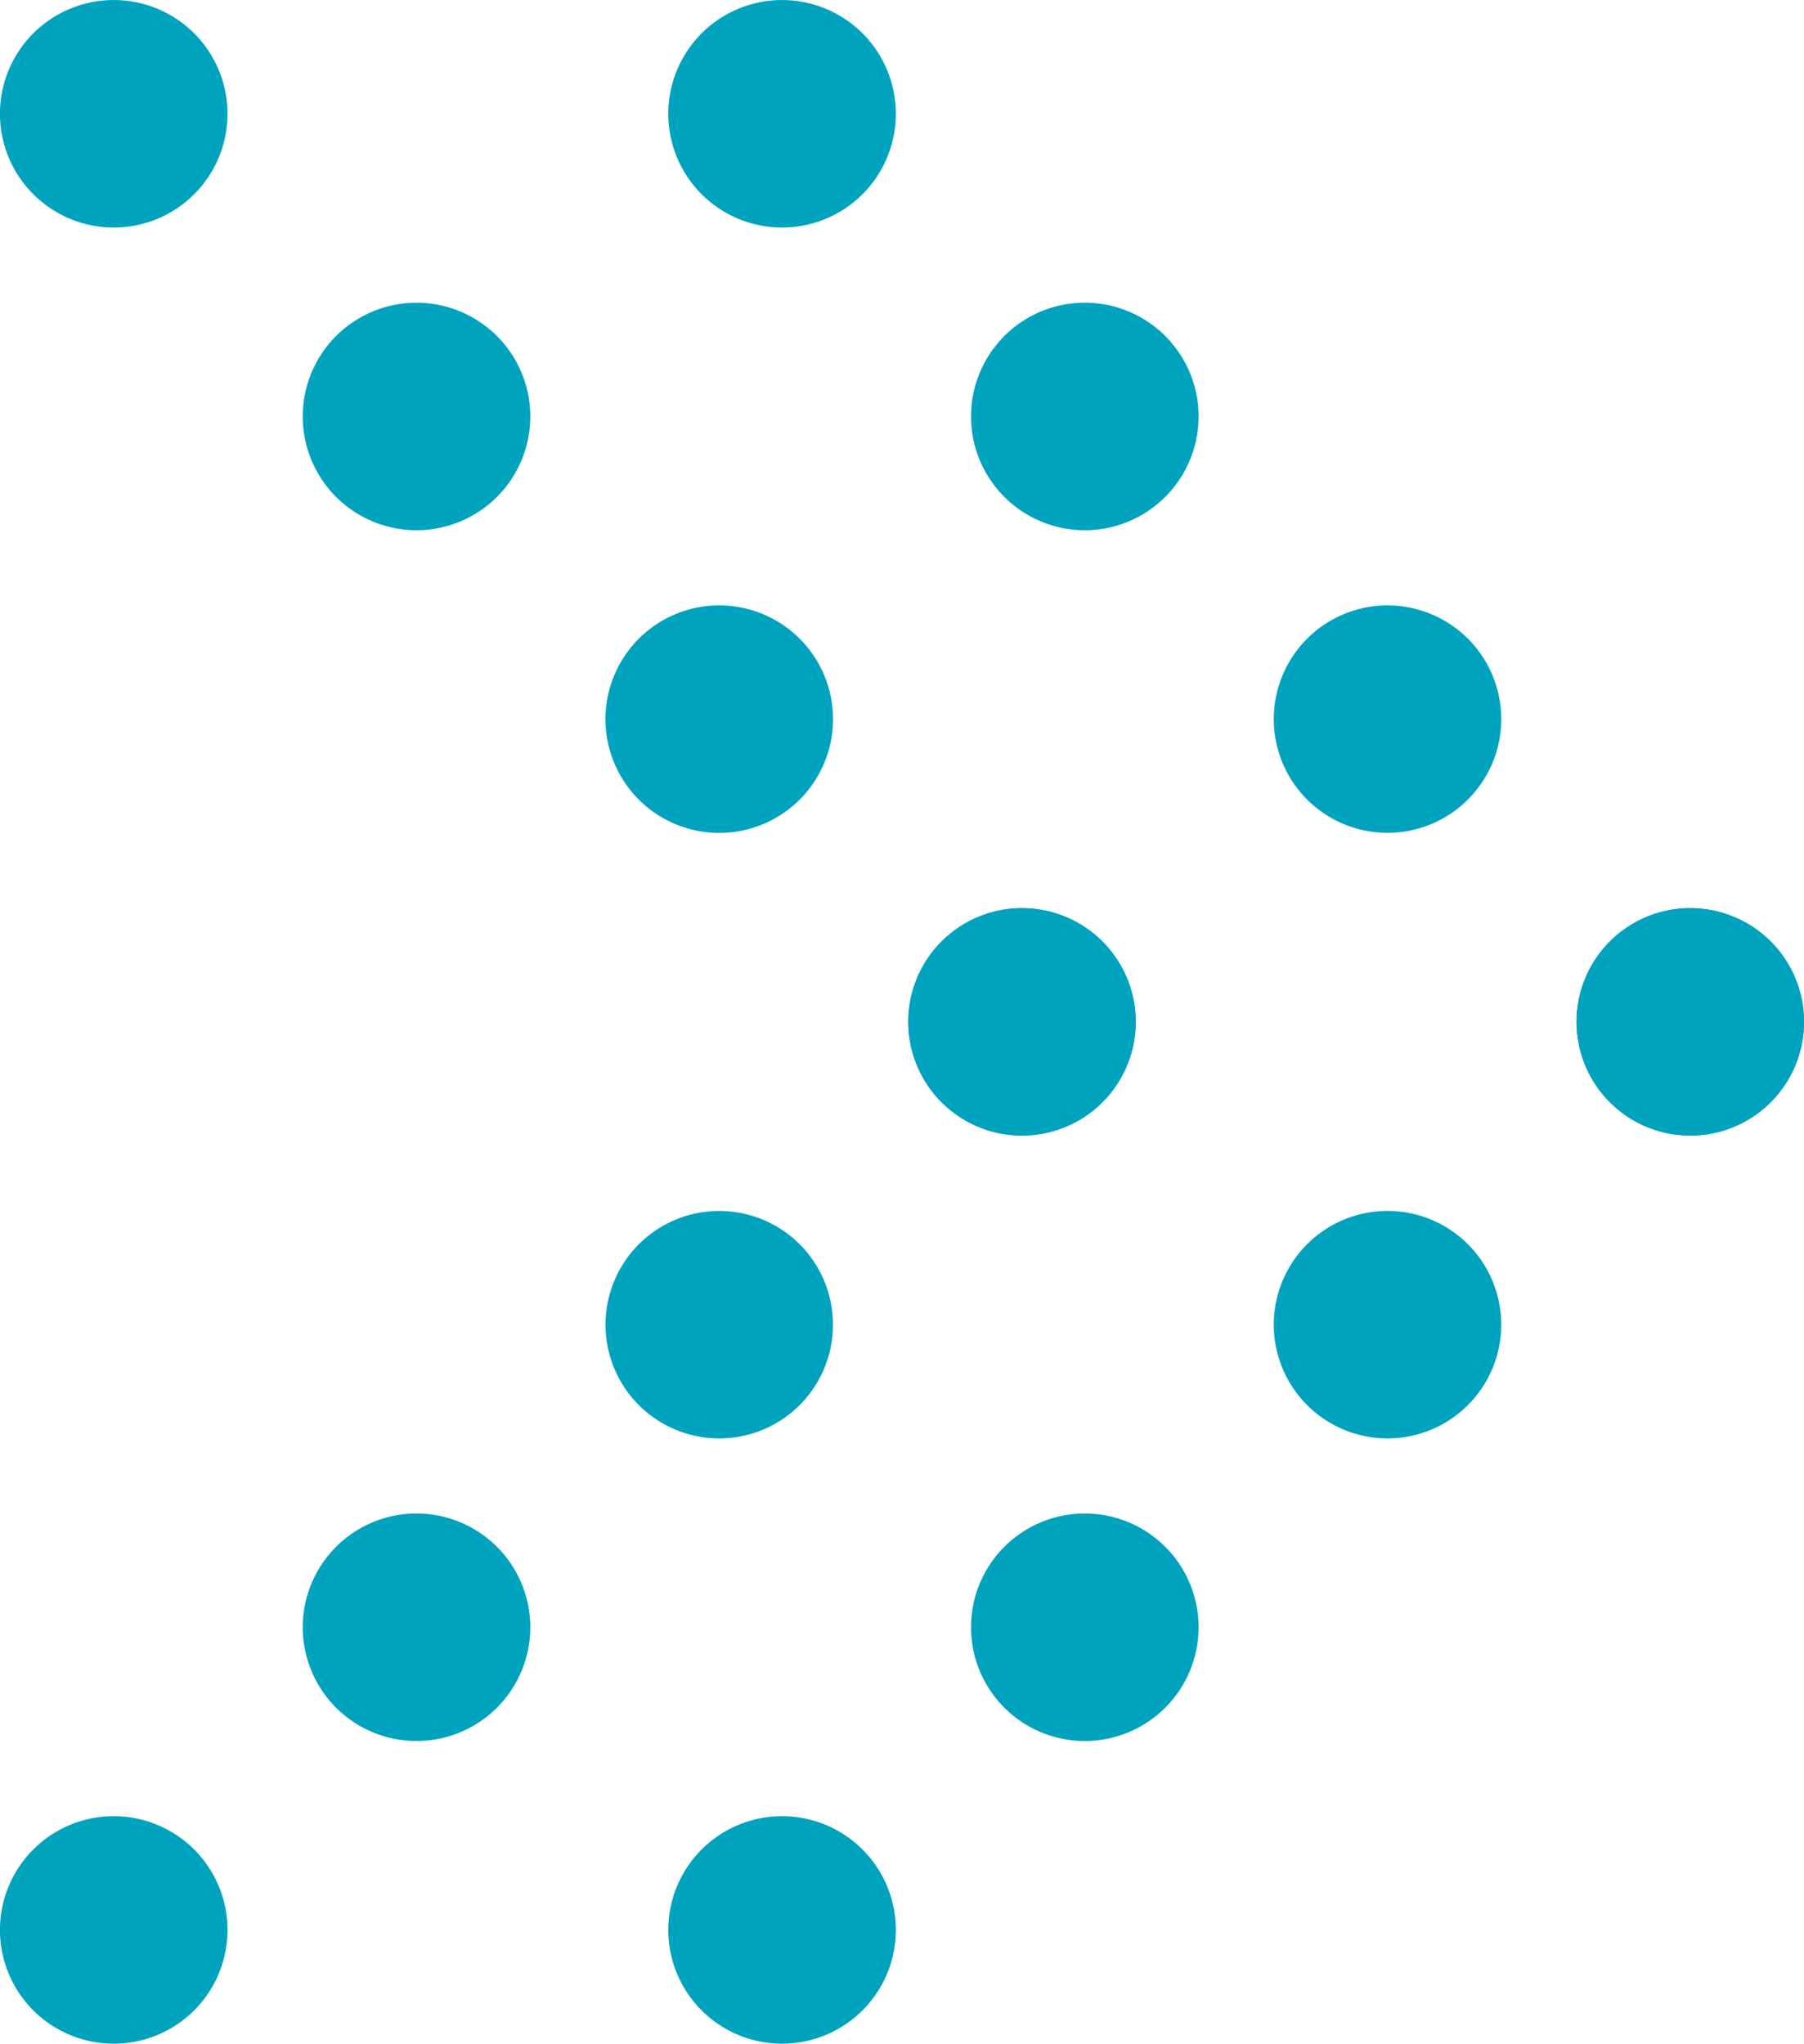<svg xmlns="http://www.w3.org/2000/svg" xmlns:xlink="http://www.w3.org/1999/xlink" width="39.401" height="44.643" viewBox="0 0 39.401 44.643">
  <defs>
    <clipPath id="clip-path">
      <rect id="Rectángulo_46170" data-name="Rectángulo 46170" width="39.401" height="44.643" fill="#00a3be"/>
    </clipPath>
  </defs>
  <g id="Grupo_165544" data-name="Grupo 165544" transform="translate(0 0)">
    <g id="Grupo_146339" data-name="Grupo 146339" transform="translate(0 -0.001)" clip-path="url(#clip-path)">
      <path id="Trazado_187982" data-name="Trazado 187982" d="M13.838.728a2.485,2.485,0,1,0,3.514,0,2.486,2.486,0,0,0-3.514,0" transform="translate(1.486 0.001)" fill="#00a3be"/>
      <path id="Trazado_187983" data-name="Trazado 187983" d="M19.777,6.667a2.485,2.485,0,1,0,3.514,0,2.484,2.484,0,0,0-3.514,0" transform="translate(2.159 0.674)" fill="#00a3be"/>
      <path id="Trazado_187984" data-name="Trazado 187984" d="M25.716,12.606a2.484,2.484,0,1,0,3.513,0,2.484,2.484,0,0,0-3.513,0" transform="translate(2.832 1.347)" fill="#00a3be"/>
      <path id="Trazado_187985" data-name="Trazado 187985" d="M31.656,18.546a2.484,2.484,0,1,0,3.513,0,2.484,2.484,0,0,0-3.513,0" transform="translate(3.505 2.02)" fill="#00a3be"/>
      <path id="Trazado_187986" data-name="Trazado 187986" d="M13.838,39.877a2.485,2.485,0,1,1,3.514,0,2.486,2.486,0,0,1-3.514,0" transform="translate(1.486 4.039)" fill="#00a3be"/>
      <path id="Trazado_187987" data-name="Trazado 187987" d="M19.777,33.938a2.485,2.485,0,1,1,3.514,0,2.484,2.484,0,0,1-3.514,0" transform="translate(2.159 3.366)" fill="#00a3be"/>
      <path id="Trazado_187988" data-name="Trazado 187988" d="M25.716,28a2.484,2.484,0,1,1,3.513,0,2.482,2.482,0,0,1-3.513,0" transform="translate(2.832 2.693)" fill="#00a3be"/>
      <path id="Trazado_187989" data-name="Trazado 187989" d="M31.656,22.059a2.484,2.484,0,1,1,3.513,0,2.484,2.484,0,0,1-3.513,0" transform="translate(3.505 2.02)" fill="#00a3be"/>
      <path id="Trazado_187990" data-name="Trazado 187990" d="M.727.728a2.485,2.485,0,1,0,3.514,0,2.486,2.486,0,0,0-3.514,0" transform="translate(0 0.001)" fill="#00a3be"/>
      <path id="Trazado_187991" data-name="Trazado 187991" d="M6.667,6.667a2.485,2.485,0,1,0,3.514,0,2.486,2.486,0,0,0-3.514,0" transform="translate(0.673 0.674)" fill="#00a3be"/>
      <path id="Trazado_187992" data-name="Trazado 187992" d="M12.606,12.606a2.485,2.485,0,1,0,3.514,0,2.484,2.484,0,0,0-3.514,0" transform="translate(1.346 1.347)" fill="#00a3be"/>
      <path id="Trazado_187993" data-name="Trazado 187993" d="M18.546,18.546a2.484,2.484,0,1,0,3.513,0,2.484,2.484,0,0,0-3.513,0" transform="translate(2.019 2.02)" fill="#00a3be"/>
      <path id="Trazado_187994" data-name="Trazado 187994" d="M.727,39.877a2.485,2.485,0,1,1,3.514,0,2.486,2.486,0,0,1-3.514,0" transform="translate(0 4.039)" fill="#00a3be"/>
      <path id="Trazado_187995" data-name="Trazado 187995" d="M6.667,33.938a2.485,2.485,0,1,1,3.514,0,2.486,2.486,0,0,1-3.514,0" transform="translate(0.673 3.366)" fill="#00a3be"/>
      <path id="Trazado_187996" data-name="Trazado 187996" d="M12.606,28a2.484,2.484,0,1,1,3.514,0,2.482,2.482,0,0,1-3.514,0" transform="translate(1.346 2.693)" fill="#00a3be"/>
      <path id="Trazado_187997" data-name="Trazado 187997" d="M18.546,22.059a2.484,2.484,0,1,1,3.513,0,2.484,2.484,0,0,1-3.513,0" transform="translate(2.019 2.02)" fill="#00a3be"/>
    </g>
  </g>
</svg>
